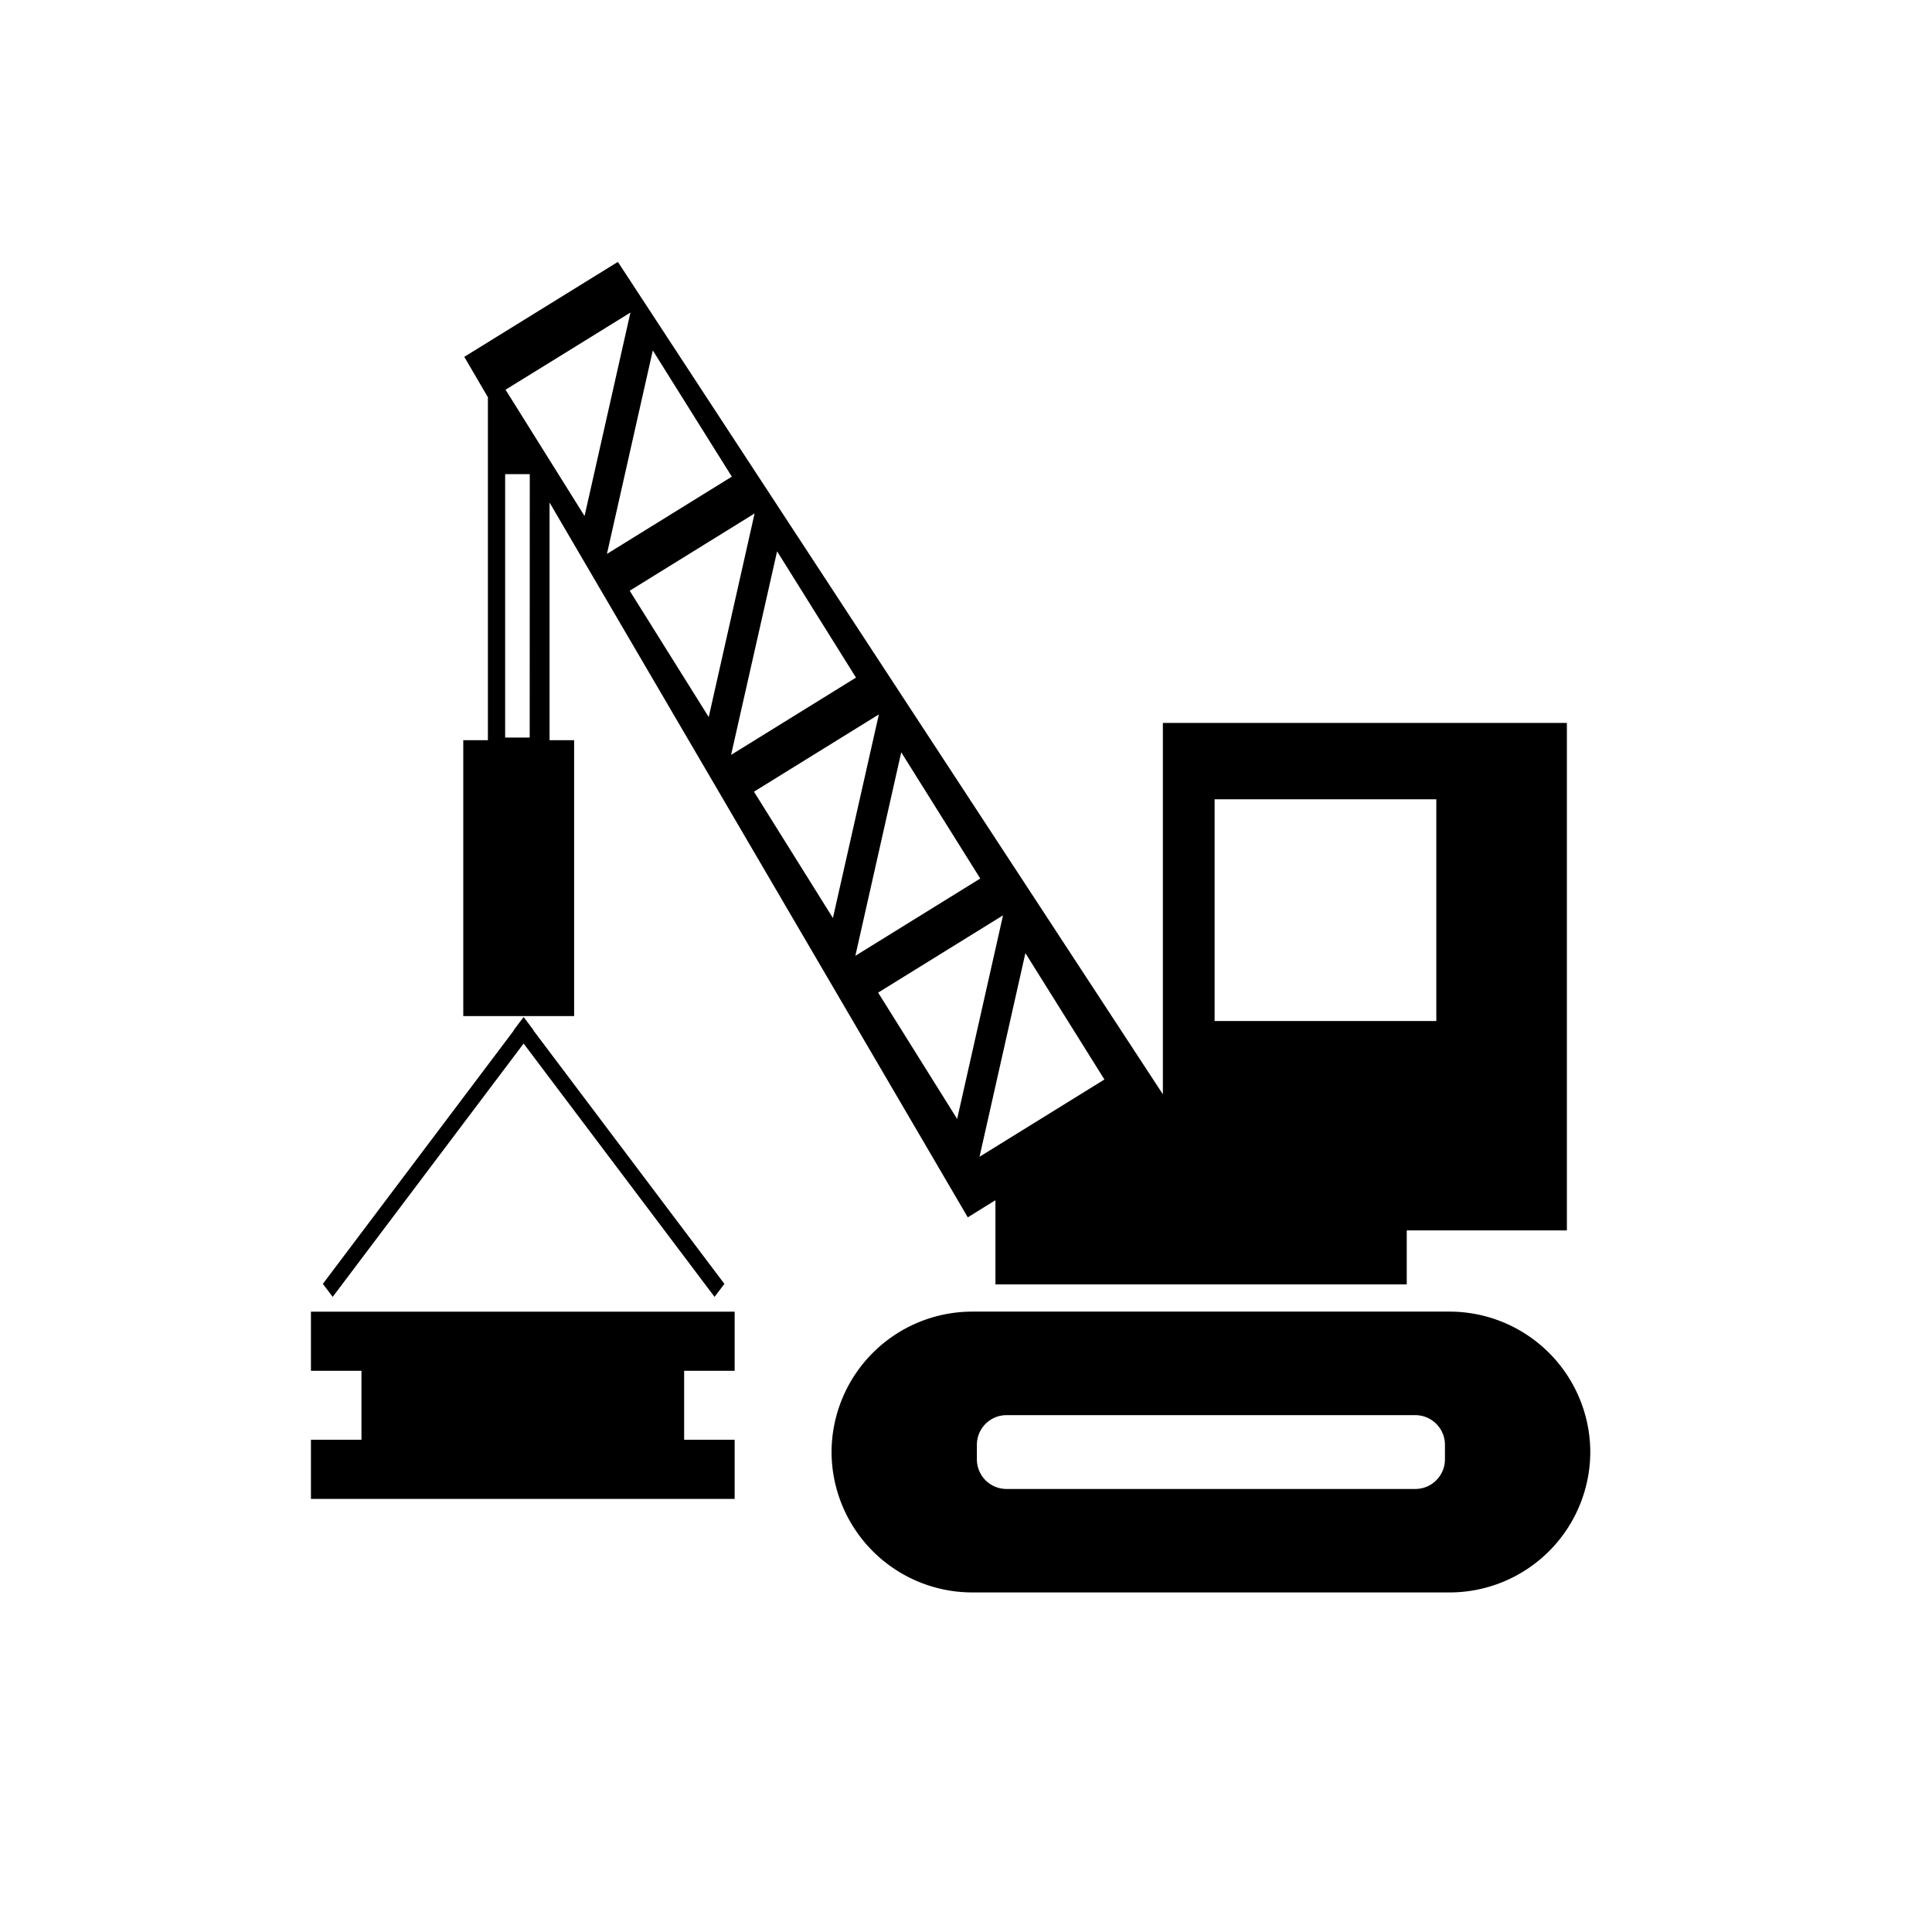 <svg id="Layer_3" data-name="Layer 3" xmlns="http://www.w3.org/2000/svg" viewBox="0 0 900 900"><defs><style>.cls-1{fill:none;}</style></defs><title>construction-worker</title><polygon class="cls-1" points="351.23 368.8 388.04 427.65 409.41 332.85 380.32 350.83 351.23 368.8"/><polygon class="cls-1" points="311.86 240.06 340.95 222.08 304.14 163.23 282.77 258.04 311.86 240.06"/><polygon class="cls-1" points="293.38 275.21 330.19 334.06 351.56 239.25 322.47 257.23 293.38 275.21"/><polygon class="cls-1" points="369.7 333.65 398.79 315.67 361.98 256.82 340.62 351.63 369.7 333.65"/><polygon class="cls-1" points="485.39 520.84 514.48 502.87 477.67 444.01 456.3 538.82 485.39 520.84"/><rect class="cls-1" x="565.81" y="372.34" width="103.28" height="103.28"/><polygon class="cls-1" points="427.55 427.25 456.64 409.27 419.83 350.42 398.46 445.23 427.55 427.25"/><polygon class="cls-1" points="409.07 462.4 445.88 521.25 467.25 426.44 438.16 444.42 409.07 462.4"/><polygon class="cls-1" points="293.72 145.66 264.63 163.63 235.54 181.61 272.35 240.46 293.72 145.66"/><rect class="cls-1" x="455.07" y="659.23" width="218.04" height="34.43" rx="13.77"/><polygon points="144.85 638.57 168.38 638.57 168.38 670.7 144.85 670.7 144.85 698.25 342.23 698.25 342.23 670.7 318.7 670.7 318.7 638.57 342.23 638.57 342.23 611.03 144.85 611.03 144.85 638.57"/><polygon points="243.92 486.12 332.87 604.14 337.45 598.07 248.5 480.04 248.58 479.94 244 473.86 243.92 473.96 243.85 473.86 239.26 479.94 239.34 480.04 150.4 598.07 154.98 604.14 243.92 486.12"/><path d="M267.45,344.8H256V234.09l194.83,333,12.88-8v39.23H655.32V573.16h74.6V336.76H541.71v173L287.83,122l-71.55,44.23,11.14,19.06h-.14V344.8H215.81V473.32h51.64Zm298.36,27.54H669.09V475.62H565.81ZM514.48,502.87l-29.09,18-29.09,18L477.67,444Zm-68.6,18.38L409.07,462.4l29.09-18,29.09-18Zm10.76-112-29.09,18-29.09,18,21.37-94.81ZM388,427.65,351.23,368.8l29.09-18,29.09-18Zm10.75-112-29.09,18-29.09,18L362,256.82Zm-68.6,18.39-36.81-58.85,29.09-18,29.09-18Zm10.76-112-29.09,18-29.09,18,21.37-94.8Zm-76.32-58.45,29.09-18-21.37,94.8-36.81-58.85Zm-17.84,180H235.32V220.86h11.47Z"/><path d="M675.41,611H452.78a65.6,65.6,0,0,0-65.41,65.41h0a65.6,65.6,0,0,0,65.41,65.41H675.41a65.6,65.6,0,0,0,65.41-65.41h0A65.61,65.61,0,0,0,675.41,611Zm-2.3,68.85a13.81,13.81,0,0,1-13.77,13.77H468.84a13.81,13.81,0,0,1-13.77-13.77V673a13.81,13.81,0,0,1,13.77-13.77h190.5A13.81,13.81,0,0,1,673.11,673Z"/></svg>